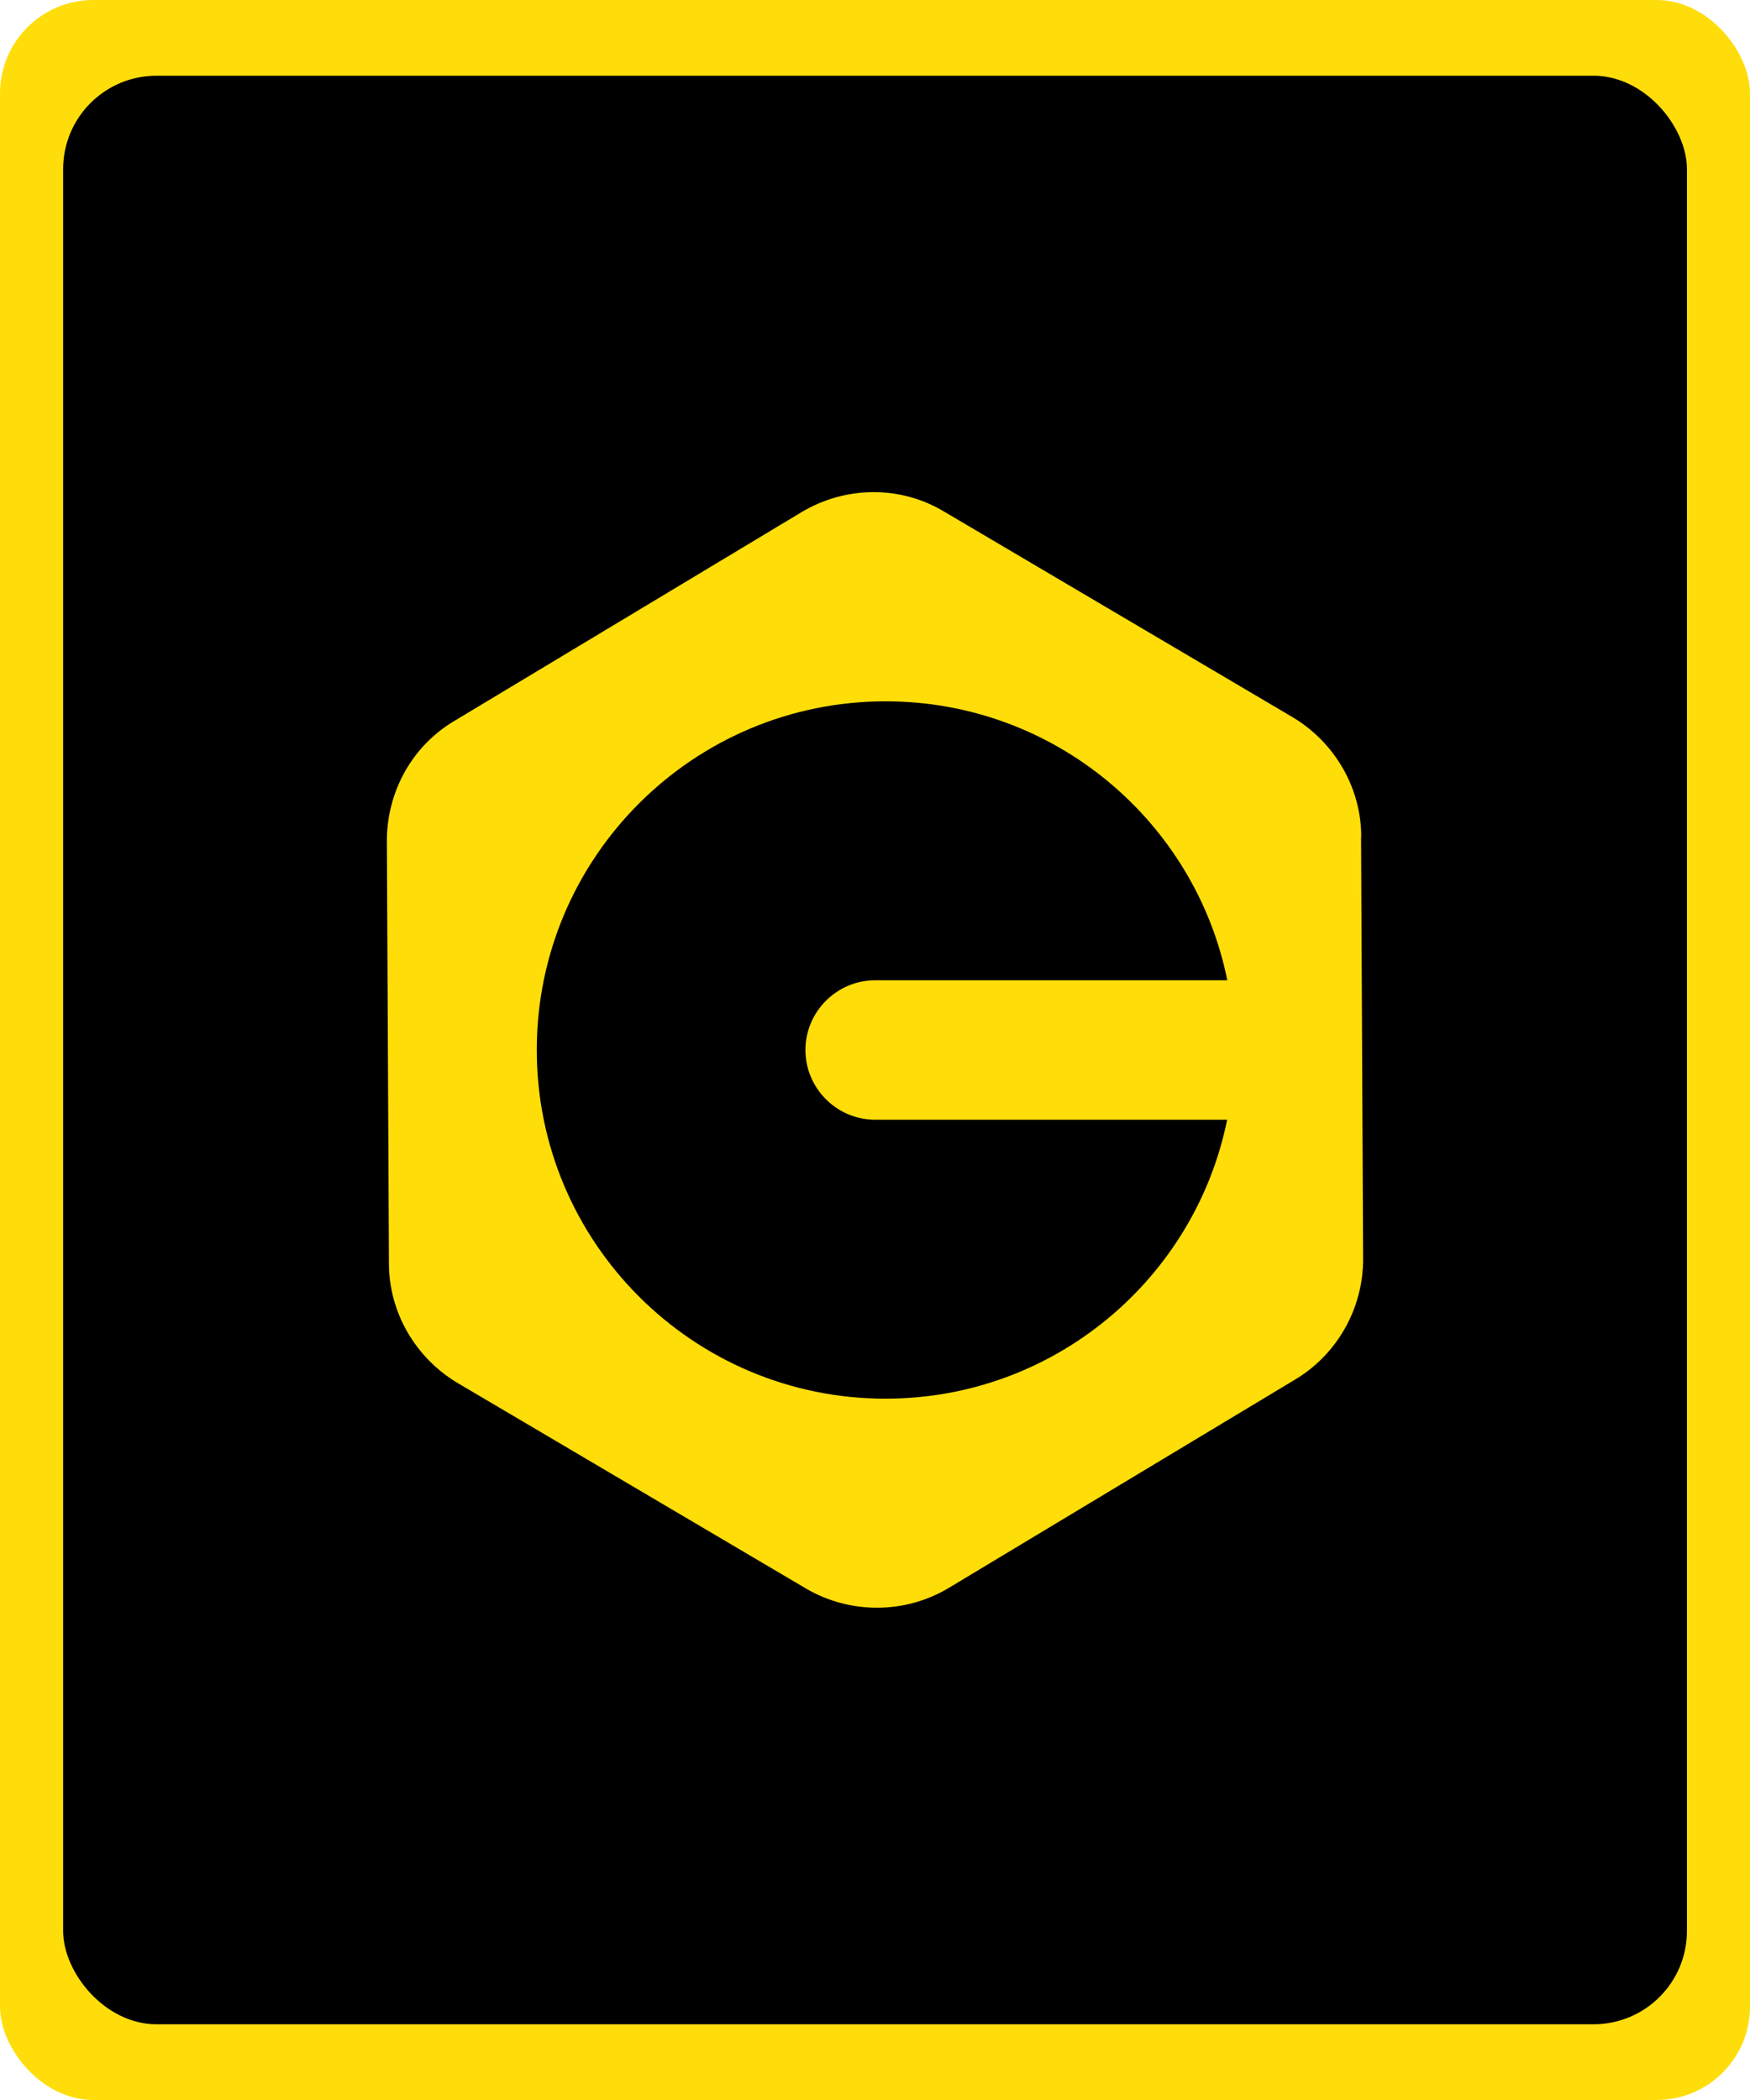 <?xml version="1.0" encoding="UTF-8"?>
<svg id="Laag_1" data-name="Laag 1" xmlns="http://www.w3.org/2000/svg" viewBox="0 0 212.6 255.12">
  <defs>
    <style>
      .cls-1 {
        fill: #ffdd08;
      }

      .cls-1, .cls-2, .cls-3 {
        stroke-width: 0px;
      }

      .cls-3 {
        fill: #ffdd0b;
      }
    </style>
  </defs>
  <rect class="cls-3" width="212.6" height="255.12" rx="11.34" ry="11.34"/>
  <rect class="cls-2" x="7.67" y="9.2" width="197.27" height="236.72" rx="11.34" ry="11.34"/>
  <path id="mark" class="cls-1" d="m165.37,101.64c0-5.93-3.22-11.44-8.3-14.49l-42.36-24.99c-5.34-3.22-12.03-3.13-17.37.08l-42.12,25.33c-5.17,3.05-8.22,8.64-8.22,14.57l.25,51.36c0,5.93,3.22,11.44,8.3,14.49l42.36,24.99c5.34,3.13,12.03,3.13,17.37-.08l42.1-25.33c5.08-3.05,8.22-8.64,8.22-14.57l-.25-51.36h.02Zm-59.07,34.39h42.78c-3.9,19.31-21.01,33.89-41.51,33.89-23.38,0-42.36-18.98-42.36-42.36s18.98-42.36,42.38-42.36c20.5,0,37.61,14.57,41.51,33.89h-42.78c-4.66,0-8.47,3.81-8.47,8.47s3.81,8.47,8.47,8.47h-.02Z"/>
</svg>